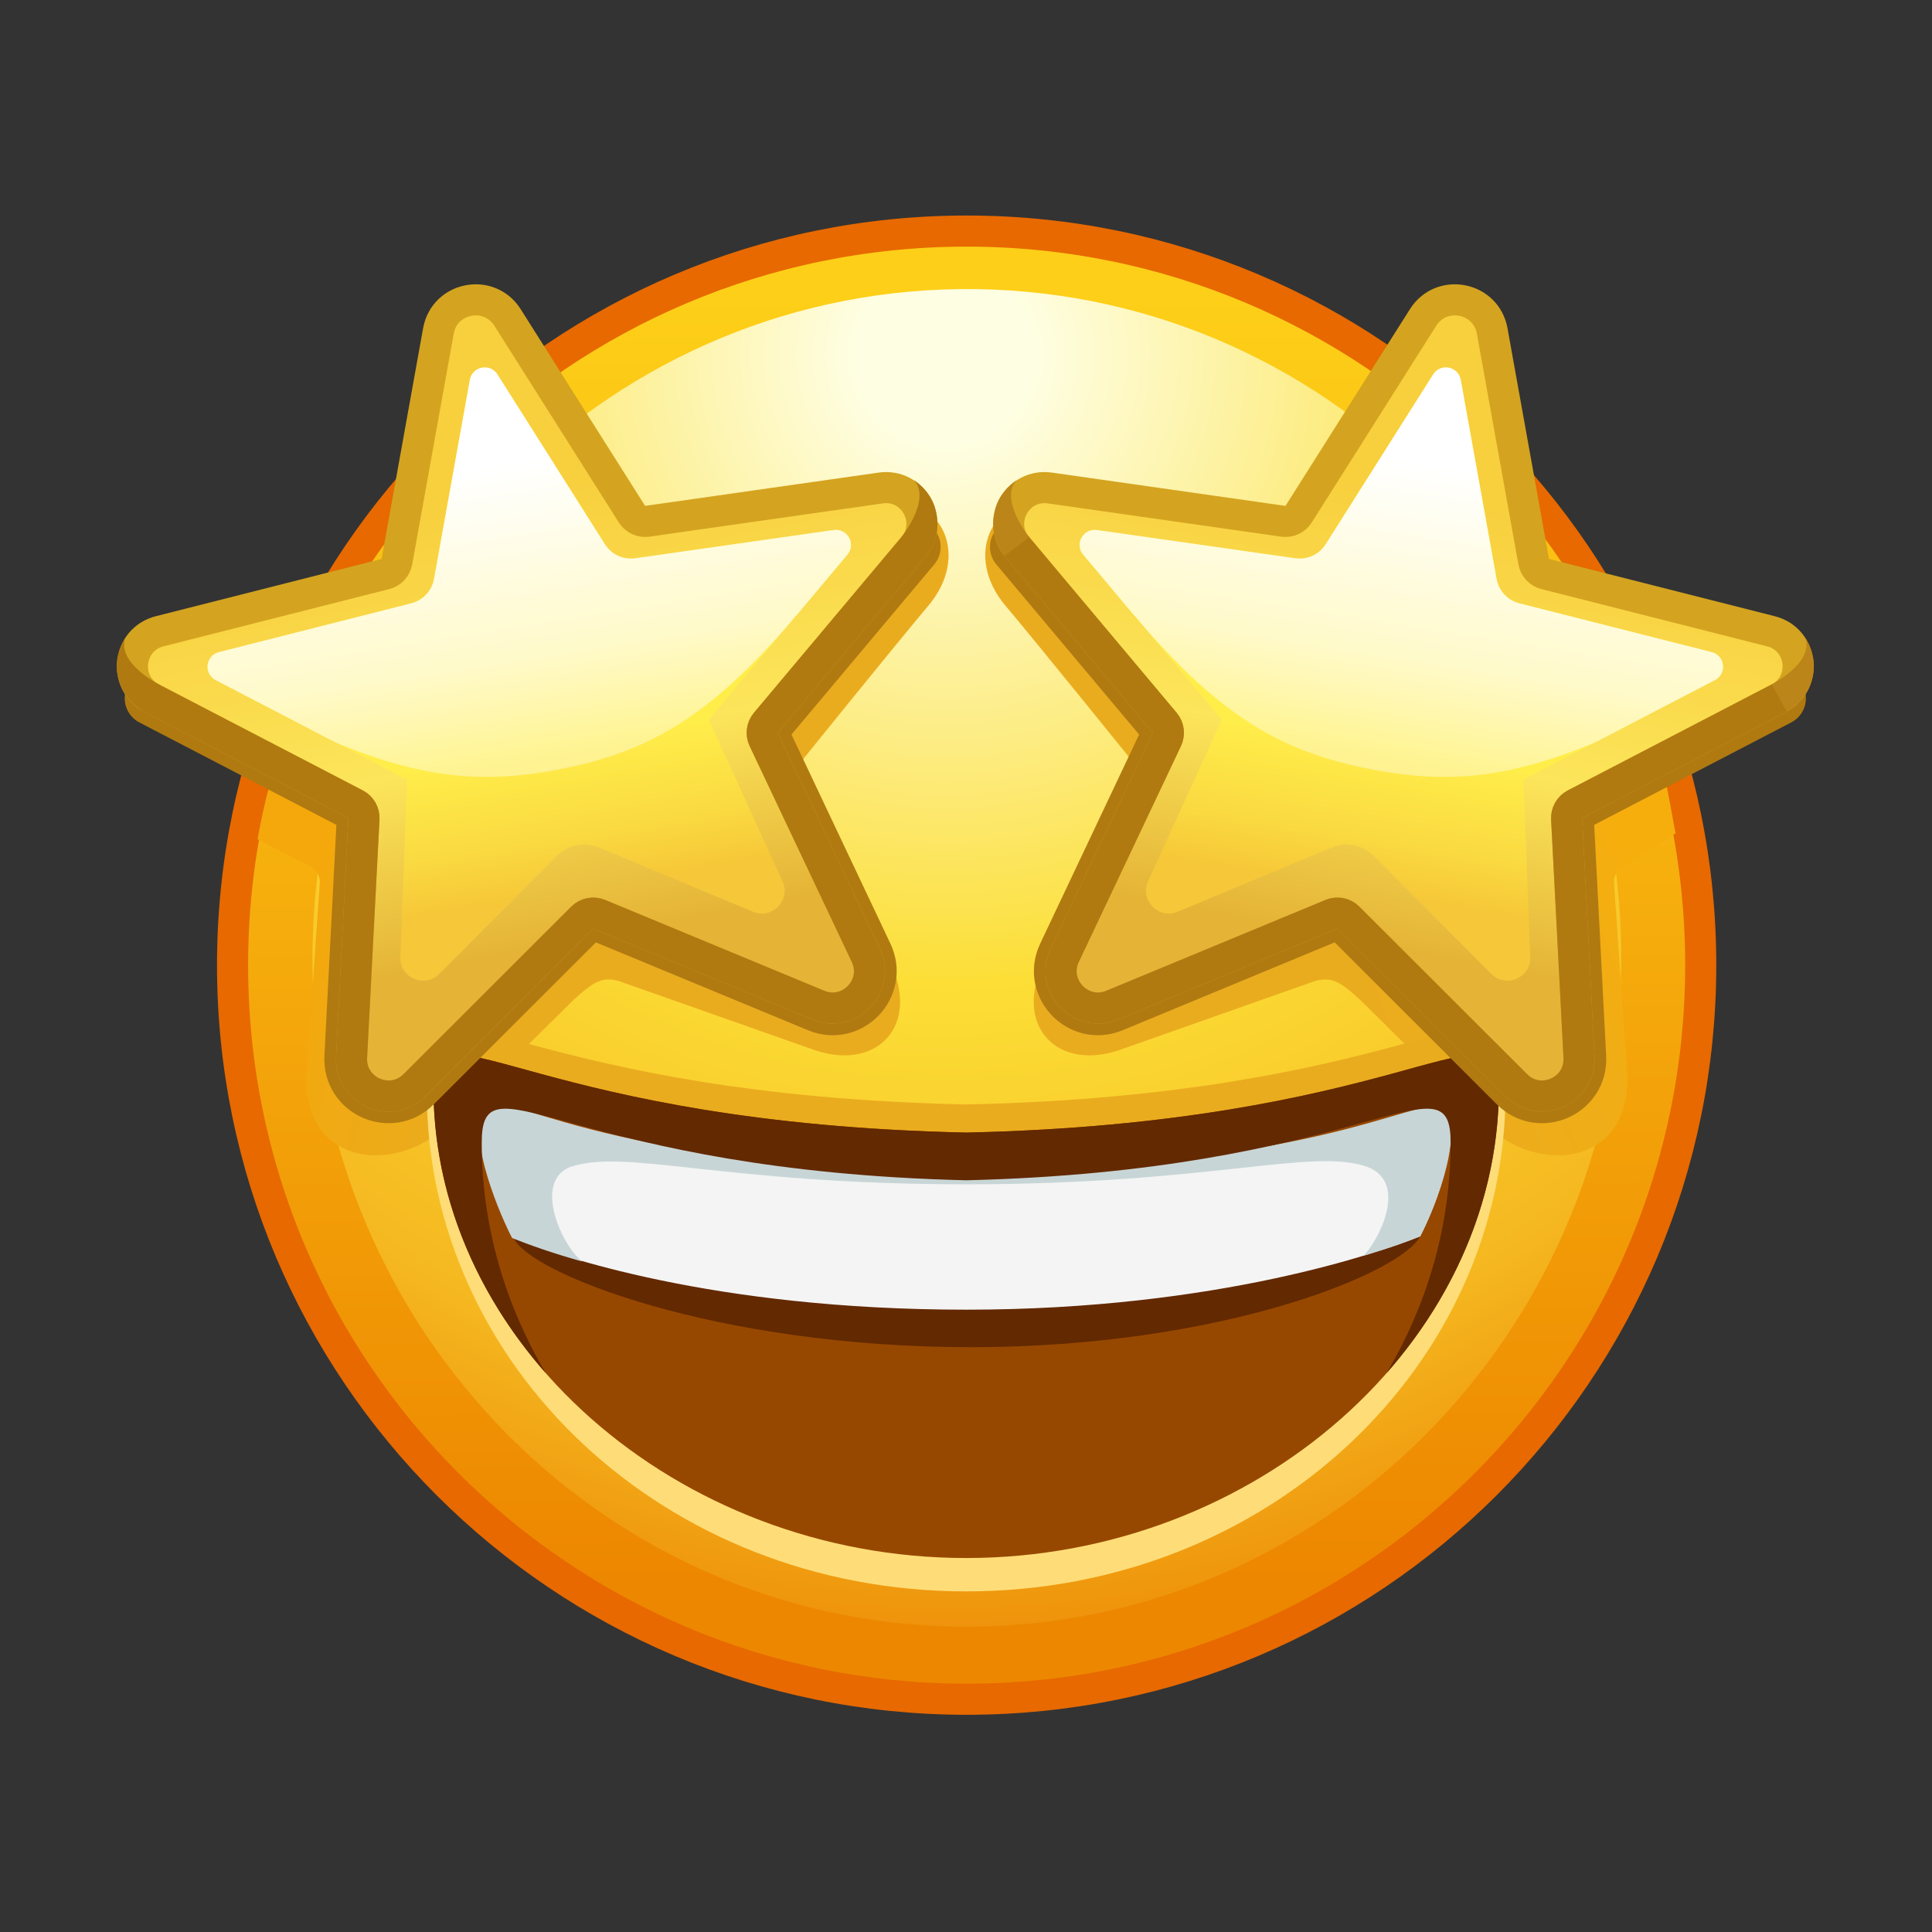 <svg xmlns="http://www.w3.org/2000/svg" xmlns:xlink="http://www.w3.org/1999/xlink" viewBox="0 0 512 512" width="512" height="512" style="width: 100%; height: 100%; transform: translate3d(0,0,0); content-visibility: visible;" preserveAspectRatio="xMidYMid meet"><rect x="0" y="0" width="512" height="512" fill="#333333" stroke="none"/><defs><clipPath id="__lottie_element_2"><rect width="512" height="512" x="0" y="0"></rect></clipPath><linearGradient id="__lottie_element_6" spreadMethod="pad" gradientUnits="userSpaceOnUse" x1="-5.812" y1="-55.319" x2="16.864" y2="61.346"><stop offset="0%" stop-color="rgb(248,207,61)"></stop><stop offset="35%" stop-color="rgb(250,218,76)"></stop><stop offset="58%" stop-color="rgb(252,229,91)"></stop><stop offset="78%" stop-color="rgb(240,205,73)"></stop><stop offset="100%" stop-color="rgb(229,180,55)"></stop></linearGradient><linearGradient id="__lottie_element_7" spreadMethod="pad" gradientUnits="userSpaceOnUse" x1="3.63" y1="19.118" x2="9.91" y2="56.188"><stop offset="0%" stop-color="rgb(255,237,74)"></stop><stop offset="61%" stop-color="rgb(250,218,65)"></stop><stop offset="100%" stop-color="rgb(246,199,56)"></stop></linearGradient><linearGradient id="__lottie_element_8" spreadMethod="pad" gradientUnits="userSpaceOnUse" x1="-9.316" y1="-45.241" x2="5.269" y2="46.873"><stop offset="19%" stop-color="rgb(255,255,255)" stop-opacity="1"></stop><stop offset="73%" stop-color="rgb(255,255,255)" stop-opacity="0.7"></stop><stop offset="100%" stop-color="rgb(255,255,255)" stop-opacity="0.4"></stop></linearGradient><linearGradient id="__lottie_element_12" spreadMethod="pad" gradientUnits="userSpaceOnUse" x1="-5.812" y1="-55.319" x2="16.864" y2="61.346"><stop offset="0%" stop-color="rgb(248,207,61)"></stop><stop offset="35%" stop-color="rgb(250,218,76)"></stop><stop offset="58%" stop-color="rgb(252,229,91)"></stop><stop offset="78%" stop-color="rgb(240,205,73)"></stop><stop offset="100%" stop-color="rgb(229,180,55)"></stop></linearGradient><linearGradient id="__lottie_element_13" spreadMethod="pad" gradientUnits="userSpaceOnUse" x1="3.63" y1="19.118" x2="9.91" y2="56.188"><stop offset="0%" stop-color="rgb(255,237,74)"></stop><stop offset="61%" stop-color="rgb(250,218,65)"></stop><stop offset="100%" stop-color="rgb(246,199,56)"></stop></linearGradient><linearGradient id="__lottie_element_14" spreadMethod="pad" gradientUnits="userSpaceOnUse" x1="-9.316" y1="-45.241" x2="5.269" y2="46.873"><stop offset="19%" stop-color="rgb(255,255,255)" stop-opacity="1"></stop><stop offset="73%" stop-color="rgb(255,255,255)" stop-opacity="0.7"></stop><stop offset="100%" stop-color="rgb(255,255,255)" stop-opacity="0.4"></stop></linearGradient><linearGradient id="__lottie_element_21" spreadMethod="pad" gradientUnits="userSpaceOnUse" x1="-78.641" y1="55.583" x2="-23.786" y2="67.961"><stop offset="0%" stop-color="rgb(244,168,11)"></stop><stop offset="33%" stop-color="rgb(239,170,21)"></stop><stop offset="100%" stop-color="rgb(234,172,31)"></stop></linearGradient><linearGradient id="__lottie_element_25" spreadMethod="pad" gradientUnits="userSpaceOnUse" x1="-77.012" y1="26.497" x2="-5.08" y2="53.261"><stop offset="0%" stop-color="rgb(246,174,13)"></stop><stop offset="33%" stop-color="rgb(240,173,22)"></stop><stop offset="100%" stop-color="rgb(234,172,31)"></stop></linearGradient><linearGradient id="__lottie_element_29" spreadMethod="pad" gradientUnits="userSpaceOnUse" x1="-1.04" y1="-171.767" x2="-0.254" y2="183.307"><stop offset="0%" stop-color="rgb(253,207,24)"></stop><stop offset="47%" stop-color="rgb(245,171,12)"></stop><stop offset="93%" stop-color="rgb(237,135,0)"></stop></linearGradient><radialGradient id="__lottie_element_30" spreadMethod="pad" gradientUnits="userSpaceOnUse" cx="-5.555" cy="-155.026" r="330.535" fx="-5.555" fy="-155.026"><stop offset="7%" stop-color="rgb(254,254,226)"></stop><stop offset="28%" stop-color="rgb(253,238,140)"></stop><stop offset="49%" stop-color="rgb(252,222,54)"></stop><stop offset="82%" stop-color="rgb(245,184,32)"></stop><stop offset="100%" stop-color="rgb(238,145,10)"></stop></radialGradient></defs><g clip-path="url(#__lottie_element_2)"><g style="display: block;" transform="matrix(1.03,0,0,1.03,-7.179,-3.56)" opacity="1"><g opacity="1" transform="matrix(1,0,0,1,0,0)"><g opacity="1" transform="matrix(1,0,0,1,255.679,251.782)"><path fill="url(#__lottie_element_29)" fill-opacity="1" d=" M188.875,0 C188.875,104.313 104.313,188.875 0,188.875 C-104.313,188.875 -188.875,104.313 -188.875,0 C-188.875,-104.313 -104.313,-188.875 0,-188.875 C104.313,-188.875 188.875,-104.313 188.875,0z"></path></g><g opacity="1" transform="matrix(1,0,0,1,255.735,249.914)"><path fill="url(#__lottie_element_30)" fill-opacity="1" d=" M168.351,2.58 C166.894,97.609 90.341,173.489 -2.637,172.064 C-95.615,170.639 -169.807,92.449 -168.351,-2.58 C-166.894,-97.609 -90.341,-173.489 2.637,-172.064 C95.615,-170.639 169.807,-92.449 168.351,2.58z"></path></g><g opacity="1" transform="matrix(1,0,0,1,255.679,251.782)"><path stroke-linecap="butt" stroke-linejoin="miter" fill-opacity="0" stroke-miterlimit="10" stroke="rgb(231,105,0)" stroke-opacity="1" stroke-width="8" d=" M188.875,0 C188.875,104.313 104.313,188.875 0,188.875 C-104.313,188.875 -188.875,104.313 -188.875,0 C-188.875,-104.313 -104.313,-188.875 0,-188.875 C104.313,-188.875 188.875,-104.313 188.875,0z"></path></g></g></g><g style="display: block;" transform="matrix(-1.03,0,0,1.03,353.932,204.916)" opacity="1"><g opacity="1" transform="matrix(1,0,0,1,0,0)"><path fill="url(#__lottie_element_25)" fill-opacity="1" d=" M53.031,-4.024 C51.931,-2.714 51.701,-0.884 52.431,0.656 C52.431,0.656 74.481,47.506 74.481,47.506 C83.601,64.376 71.911,77.536 54.381,70.786 C54.381,70.786 6.921,54.046 6.921,54.046 C1.181,51.736 -1.139,53.606 -6.549,58.506 C-6.549,58.506 -38.999,90.606 -38.999,90.606 C-51.159,102.766 -75.119,101.826 -75.119,78.456 C-75.119,78.456 -71.639,28.166 -71.639,28.166 C-71.549,26.456 -72.469,24.846 -73.989,24.066 C-73.989,24.066 -87.472,15.468 -87.472,15.468 C-83.952,-4.082 -79.866,-25.903 -71.298,-36.23 C-71.298,-36.23 -65.599,-40.714 -65.599,-40.714 C-63.939,-41.144 -62.679,-42.494 -62.379,-44.174 C-62.379,-44.174 -46.531,-50.062 -46.531,-50.062 C-35.931,-65.462 -36.569,-86.684 -21.989,-98.314 C-21.989,-98.314 3.791,-57.554 3.791,-57.554 C4.711,-56.104 6.391,-55.324 8.101,-55.564 C8.101,-55.564 75.731,-69.364 75.731,-69.364 C88.241,-70.884 95.751,-55.914 84.911,-43.084 C76.781,-33.454 53.031,-4.024 53.031,-4.024z"></path></g></g><g style="display: block;" transform="matrix(1.03,0,0,1.03,158.547,204.916)" opacity="1"><g opacity="1" transform="matrix(1,0,0,1,0,0)"><path fill="url(#__lottie_element_21)" fill-opacity="1" d=" M53.031,-4.024 C51.931,-2.714 51.701,-0.884 52.431,0.656 C52.431,0.656 74.481,47.506 74.481,47.506 C83.601,64.376 71.911,77.536 54.381,70.786 C54.381,70.786 6.921,54.046 6.921,54.046 C1.181,51.736 -1.139,53.606 -6.549,58.506 C-6.549,58.506 -38.999,90.606 -38.999,90.606 C-51.159,102.766 -75.119,101.826 -75.119,78.456 C-75.119,78.456 -71.639,28.166 -71.639,28.166 C-71.549,26.456 -72.469,24.846 -73.989,24.066 C-73.989,24.066 -87.666,16.991 -87.666,16.991 C-84.146,-2.559 -79.172,-16.909 -64.233,-32.053 C-64.233,-32.053 -65.599,-40.714 -65.599,-40.714 C-63.939,-41.144 -62.679,-42.494 -62.379,-44.174 C-62.379,-44.174 -47.654,-50.595 -47.654,-50.595 C-37.054,-65.995 -36.569,-86.684 -21.989,-98.314 C-21.989,-98.314 3.791,-57.554 3.791,-57.554 C4.711,-56.104 6.391,-55.324 8.101,-55.564 C8.101,-55.564 75.731,-69.364 75.731,-69.364 C88.241,-70.884 95.751,-55.914 84.911,-43.084 C76.781,-33.454 53.031,-4.024 53.031,-4.024z"></path></g></g><g style="display: block;" transform="matrix(1.03,0,0,1.03,111.073,258.205)" opacity="1"><g opacity="1" transform="matrix(1,0,0,1,140.696,71.603)"><path fill="rgb(234,172,31)" fill-opacity="1" d=" M0.056,71.353 C-75.437,71.353 -140.446,-24.801 -138.669,-51.484 C-137.345,-71.353 -111.083,-40.52 0.056,-38.115 C111.195,-40.52 137.13,-71.329 138.781,-51.484 C140.446,-31.452 75.549,71.353 0.056,71.353z"></path></g><g opacity="1" transform="matrix(1,0,0,1,140.752,81.911)"><path fill="rgb(254,221,120)" fill-opacity="1" d=" M0.001,-40.288 C-117.758,-42.939 -138.777,-76.857 -138.777,-51.689 C-138.777,18.61 -77.787,76.857 0.001,76.857 C77.789,76.857 138.777,18.61 138.777,-51.689 C138.777,-76.857 117.76,-42.939 0.001,-40.288z"></path></g><g opacity="1" transform="matrix(1,0,0,1,140.752,78.827)"><path fill="rgb(151,72,0)" fill-opacity="1" d=" M137.062,-49.664 C137.062,16.028 74.56,71.355 0,71.355 C-74.561,71.355 -137.063,16.028 -137.063,-49.664 C-137.063,-50.314 -137.043,-50.913 -137.012,-51.481 C-135.773,-71.355 -109.767,-40.517 0,-38.111 C109.765,-40.517 135.772,-71.355 137.01,-51.481 C137.041,-50.913 137.062,-50.314 137.062,-49.664z"></path></g><g opacity="1" transform="matrix(1,0,0,1,0,0)"><g opacity="1" transform="matrix(1,0,0,1,0,0)"><g opacity="1" transform="matrix(1,0,0,1,140.856,58.995)"><path fill="rgb(99,41,0)" fill-opacity="1" d=" M116.709,8.419 C111.914,17.74 65.936,36.942 1.089,36.942 C-64.365,36.942 -112.414,18.005 -116.543,8.853 C-121.024,-2.037 -124.71,-18.003 -124.689,-18.533 C-123.584,-36.942 -96.649,-4.175 1.089,-1.941 C98.838,-4.175 123.585,-35.857 124.689,-17.448 C124.71,-16.918 120.973,-1.877 116.709,8.419z"></path></g><g opacity="1" transform="matrix(1,0,0,1,140.856,55.334)"><path fill="rgb(244,244,244)" fill-opacity="1" d=" M124.732,-13.618 C123.771,-5.008 120.973,3.655 116.71,12.08 C106.778,16.014 64.758,30.952 -0.087,30.952 C-65.542,30.952 -105.589,16.911 -116.543,12.514 C-121.023,3.604 -123.863,-5.522 -124.73,-14.505 C-124.782,-15 -124.709,-15.456 -124.688,-15.889 C-123.584,-30.952 -97.836,-4.358 -0.098,-2.531 C97.65,-4.358 123.585,-30.064 124.689,-15.001 C124.71,-14.567 124.783,-14.113 124.732,-13.618z"></path></g><g opacity="1" transform="matrix(1,0,0,1,140.463,50.775)"><path fill="rgb(200,213,214)" fill-opacity="1" d=" M123.66,-15.285 C119.199,-22.493 97.709,-0.597 0.341,-0.588 C-97.028,-0.597 -119.198,-23.112 -123.659,-15.903 C-128.244,-8.494 -119.271,11.902 -116.54,17.073 C-112.228,18.789 -106.488,20.873 -98.504,23.112 C-103.755,19.029 -111.043,2.893 -101.842,-1.104 C-87.717,-6.202 -63.039,3.255 0.286,3.255 C63.611,3.255 89.474,-6.3 103.599,-1.202 C114.342,3.007 105.988,18.42 102.464,21.646 C110.376,19.286 112.792,18.356 117.103,16.64 C119.834,11.468 128.245,-7.876 123.66,-15.285z"></path></g></g></g><g opacity="1" transform="matrix(1,0,0,1,140.749,55.05)"><path fill="rgb(99,41,0)" fill-opacity="1" d=" M108.175,47.548 C118.623,29.924 124.643,9.648 124.643,-11.723 C124.643,-12.374 124.632,-12.973 124.601,-13.54 C123.476,-33.414 99.823,-4.464 0,-2.057 C-99.814,-4.464 -123.467,-33.414 -124.592,-13.54 C-124.623,-12.973 -124.643,-12.374 -124.643,-11.723 C-124.643,9.658 -118.614,29.946 -108.145,47.579 C-126.202,27.066 -137.063,1.483 -137.063,-25.887 C-137.063,-26.537 -137.043,-27.136 -137.012,-27.704 C-135.773,-47.578 -109.766,-16.74 0,-14.335 C109.765,-16.74 135.772,-47.578 137.011,-27.704 C137.042,-27.136 137.063,-26.537 137.063,-25.887 C137.063,1.472 126.212,27.033 108.175,47.548z"></path></g></g><g style="display: block;" transform="matrix(-1.03,0,0,1.03,518.808,-3.56)" opacity="1"><g opacity="1" transform="matrix(1,0,0,1,144.021,214.816)"><path stroke-linecap="round" stroke-linejoin="round" fill-opacity="0" stroke="rgb(176,122,17)" stroke-opacity="1" stroke-width="14" d=" M-97.967,-31.697 C-97.967,-31.697 -45.552,-4.446 -45.552,-4.446 C-44.164,-3.724 -43.324,-2.258 -43.405,-0.695 C-43.405,-0.695 -46.587,60.637 -46.587,60.637 C-47.037,69.312 -36.558,73.979 -30.411,67.841 C-30.411,67.841 12.751,24.738 12.751,24.738 C13.894,23.597 15.61,23.256 17.102,23.874 C17.102,23.874 73.516,47.25 73.516,47.25 C81.533,50.572 89.433,42.274 85.721,34.429 C85.721,34.429 59.441,-21.117 59.441,-21.117 C58.774,-22.528 58.989,-24.198 59.992,-25.393 C59.992,-25.393 97.967,-70.637 97.967,-70.637"></path></g><g opacity="1" transform="matrix(1,0,0,1,142.62,183.03)"><path fill="url(#__lottie_element_12)" fill-opacity="1" d=" M-22.851,-94.42 C-22.851,-94.42 -33.535,-35.047 -33.535,-35.047 C-33.812,-33.505 -34.967,-32.268 -36.485,-31.883 C-36.485,-31.883 -94.564,-17.152 -94.564,-17.152 C-102.836,-15.054 -104.137,-3.847 -96.565,0.09 C-96.565,0.09 -44.15,27.34 -44.15,27.34 C-42.762,28.062 -41.923,29.528 -42.004,31.091 C-42.004,31.091 -45.185,92.424 -45.185,92.424 C-45.635,101.099 -35.157,105.765 -29.01,99.627 C-29.01,99.627 14.152,56.524 14.152,56.524 C15.295,55.383 17.012,55.043 18.504,55.661 C18.504,55.661 74.917,79.036 74.917,79.036 C82.934,82.358 90.835,74.061 87.123,66.216 C87.123,66.216 60.843,10.67 60.843,10.67 C60.176,9.259 60.391,7.589 61.394,6.394 C61.394,6.394 99.368,-38.851 99.368,-38.851 C104.845,-45.377 99.379,-55.217 90.944,-54.015 C90.944,-54.015 30.895,-45.456 30.895,-45.456 C29.339,-45.234 27.797,-45.945 26.956,-47.274 C26.956,-47.274 -5.072,-97.895 -5.072,-97.895 C-9.811,-105.385 -21.281,-103.143 -22.851,-94.42z"></path></g><g opacity="1" transform="matrix(1,0,0,1,143.146,176.881)"><g opacity="1" transform="matrix(1,0,0,1,0,0)"><path fill="url(#__lottie_element_13)" fill-opacity="1" d=" M-15.286,-75.698 C-15.286,-75.698 -24.506,-24.462 -24.506,-24.462 C-25.055,-21.412 -27.337,-18.964 -30.341,-18.202 C-30.341,-18.202 -79.851,-5.644 -79.851,-5.644 C-83.31,-4.767 -83.853,-0.081 -80.687,1.565 C-80.687,1.565 -31.427,27.176 -31.427,27.176 C-31.427,27.176 -33.178,72.791 -33.178,72.791 C-33.383,78.127 -26.932,80.939 -23.162,77.158 C-23.162,77.158 7.108,46.796 7.108,46.796 C9.952,43.943 14.238,43.092 17.956,44.642 C17.956,44.642 57.568,61.159 57.568,61.159 C62.491,63.212 67.377,58.16 65.162,53.308 C65.162,53.308 46.199,11.768 46.199,11.768 C46.199,11.768 81.859,-30.72 81.859,-30.72 C84.149,-33.449 81.864,-37.563 78.337,-37.06 C78.337,-37.06 27.265,-29.78 27.265,-29.78 C24.186,-29.341 21.135,-30.75 19.472,-33.379 C19.472,-33.379 -8.182,-77.086 -8.182,-77.086 C-10.075,-80.078 -14.659,-79.183 -15.286,-75.698z"></path></g></g><g opacity="1" transform="matrix(1,0,0,1,143.147,150.669)"><path fill="url(#__lottie_element_14)" fill-opacity="1" d=" M-80.686,27.777 C-80.686,27.777 -49.812,43.832 -49.812,43.832 C-49.806,43.836 -49.801,43.835 -49.795,43.839 C-26.166,53.716 -10.039,54.259 8.336,50.612 C29.762,46.359 46.224,37.952 68.606,11.218 C68.606,11.218 68.729,11.137 68.729,11.137 C68.729,11.137 81.859,-4.507 81.859,-4.507 C84.149,-7.237 81.865,-11.352 78.335,-10.847 C78.335,-10.847 28.755,-3.781 28.755,-3.781 C28.755,-3.781 27.263,-3.567 27.263,-3.567 C24.183,-3.131 21.132,-4.539 19.473,-7.165 C19.473,-7.165 18.669,-8.442 18.669,-8.442 C18.669,-8.442 18.664,-8.441 18.664,-8.441 C18.664,-8.441 -8.183,-50.872 -8.183,-50.872 C-10.074,-53.864 -14.66,-52.97 -15.287,-49.488 C-15.287,-49.488 -24.241,0.271 -24.241,0.271 C-24.241,0.271 -24.509,1.75 -24.509,1.75 C-25.057,4.799 -27.336,7.25 -30.341,8.011 C-30.341,8.011 -31.797,8.382 -31.797,8.382 C-31.797,8.382 -31.802,8.383 -31.802,8.383 C-31.802,8.383 -79.852,20.568 -79.852,20.568 C-83.308,21.445 -83.855,26.13 -80.686,27.777z"></path></g><g opacity="1" transform="matrix(1,0,0,1,142.62,183.03)"><path stroke-linecap="round" stroke-linejoin="round" fill-opacity="0" stroke="rgb(212,164,32)" stroke-opacity="1" stroke-width="8" d=" M-22.851,-94.42 C-22.851,-94.42 -33.535,-35.047 -33.535,-35.047 C-33.812,-33.505 -34.967,-32.268 -36.485,-31.883 C-36.485,-31.883 -94.564,-17.152 -94.564,-17.152 C-102.836,-15.054 -104.137,-3.847 -96.565,0.09 C-96.565,0.09 -44.15,27.34 -44.15,27.34 C-42.762,28.062 -41.923,29.528 -42.004,31.091 C-42.004,31.091 -45.185,92.424 -45.185,92.424 C-45.635,101.099 -35.157,105.765 -29.01,99.627 C-29.01,99.627 14.152,56.524 14.152,56.524 C15.295,55.383 17.012,55.043 18.504,55.661 C18.504,55.661 74.917,79.036 74.917,79.036 C82.934,82.358 90.835,74.061 87.123,66.216 C87.123,66.216 60.843,10.67 60.843,10.67 C60.176,9.259 60.391,7.589 61.394,6.394 C61.394,6.394 99.368,-38.851 99.368,-38.851 C104.845,-45.377 99.379,-55.217 90.944,-54.015 C90.944,-54.015 30.895,-45.456 30.895,-45.456 C29.339,-45.234 27.797,-45.945 26.956,-47.274 C26.956,-47.274 -5.072,-97.895 -5.072,-97.895 C-9.811,-105.385 -21.281,-103.143 -22.851,-94.42z"></path></g><g opacity="1" transform="matrix(1,0,0,1,144.021,214.816)"><path stroke-linecap="round" stroke-linejoin="round" fill-opacity="0" stroke="rgb(176,122,17)" stroke-opacity="1" stroke-width="8" d=" M-97.967,-31.697 C-97.967,-31.697 -45.552,-4.446 -45.552,-4.446 C-44.164,-3.724 -43.324,-2.258 -43.405,-0.695 C-43.405,-0.695 -46.587,60.637 -46.587,60.637 C-47.037,69.312 -36.558,73.979 -30.411,67.841 C-30.411,67.841 12.751,24.738 12.751,24.738 C13.894,23.597 15.61,23.256 17.102,23.874 C17.102,23.874 73.516,47.25 73.516,47.25 C81.533,50.572 89.433,42.274 85.721,34.429 C85.721,34.429 59.441,-21.117 59.441,-21.117 C58.774,-22.528 58.989,-24.198 59.992,-25.393 C59.992,-25.393 97.967,-70.637 97.967,-70.637"></path></g><g opacity="1" transform="matrix(1,0,0,1,42.424,177.097)"><path fill="rgb(188,133,25)" fill-opacity="1" d=" M5.422,2.435 C5.422,2.435 -5.393,-3.047 -3.223,-9.44 C-3.223,-9.44 -6.227,-5.281 -5.213,-0.008 C-4.2,5.265 -1.032,7.893 1.57,9.44 C1.57,9.44 5.422,2.435 5.422,2.435z"></path></g><g opacity="1" transform="matrix(1,0,0,1,243.531,136.748)"><path fill="rgb(188,133,25)" fill-opacity="1" d=" M-4.635,4.898 C-4.635,4.898 3.153,-4.756 -1.403,-9.739 C-1.403,-9.739 3.019,-7.137 4.209,-1.901 C5.399,3.335 3.946,6.923 1.701,9.739 C1.701,9.739 -4.635,4.898 -4.635,4.898z"></path></g></g><g style="display: block;" transform="matrix(1.03,0,0,1.03,-7.18,-3.56)" opacity="1"><g opacity="1" transform="matrix(1,0,0,1,144.021,214.816)"><path stroke-linecap="round" stroke-linejoin="round" fill-opacity="0" stroke="rgb(176,122,17)" stroke-opacity="1" stroke-width="14" d=" M-97.967,-31.697 C-97.967,-31.697 -45.552,-4.446 -45.552,-4.446 C-44.164,-3.724 -43.324,-2.258 -43.405,-0.695 C-43.405,-0.695 -46.587,60.637 -46.587,60.637 C-47.037,69.312 -36.558,73.979 -30.411,67.841 C-30.411,67.841 12.751,24.738 12.751,24.738 C13.894,23.597 15.61,23.256 17.102,23.874 C17.102,23.874 73.516,47.25 73.516,47.25 C81.533,50.572 89.433,42.274 85.721,34.429 C85.721,34.429 59.441,-21.117 59.441,-21.117 C58.774,-22.528 58.989,-24.198 59.992,-25.393 C59.992,-25.393 97.967,-70.637 97.967,-70.637"></path></g><g opacity="1" transform="matrix(1,0,0,1,142.62,183.03)"><path fill="url(#__lottie_element_6)" fill-opacity="1" d=" M-22.851,-94.42 C-22.851,-94.42 -33.535,-35.047 -33.535,-35.047 C-33.812,-33.505 -34.967,-32.268 -36.485,-31.883 C-36.485,-31.883 -94.564,-17.152 -94.564,-17.152 C-102.836,-15.054 -104.137,-3.847 -96.565,0.09 C-96.565,0.09 -44.15,27.34 -44.15,27.34 C-42.762,28.062 -41.923,29.528 -42.004,31.091 C-42.004,31.091 -45.185,92.424 -45.185,92.424 C-45.635,101.099 -35.157,105.765 -29.01,99.627 C-29.01,99.627 14.152,56.524 14.152,56.524 C15.295,55.383 17.012,55.043 18.504,55.661 C18.504,55.661 74.917,79.036 74.917,79.036 C82.934,82.358 90.835,74.061 87.123,66.216 C87.123,66.216 60.843,10.67 60.843,10.67 C60.176,9.259 60.391,7.589 61.394,6.394 C61.394,6.394 99.368,-38.851 99.368,-38.851 C104.845,-45.377 99.379,-55.217 90.944,-54.015 C90.944,-54.015 30.895,-45.456 30.895,-45.456 C29.339,-45.234 27.797,-45.945 26.956,-47.274 C26.956,-47.274 -5.072,-97.895 -5.072,-97.895 C-9.811,-105.385 -21.281,-103.143 -22.851,-94.42z"></path></g><g opacity="1" transform="matrix(1,0,0,1,143.146,176.881)"><g opacity="1" transform="matrix(1,0,0,1,0,0)"><path fill="url(#__lottie_element_7)" fill-opacity="1" d=" M-15.286,-75.698 C-15.286,-75.698 -24.506,-24.462 -24.506,-24.462 C-25.055,-21.412 -27.337,-18.964 -30.341,-18.202 C-30.341,-18.202 -79.851,-5.644 -79.851,-5.644 C-83.31,-4.767 -83.853,-0.081 -80.687,1.565 C-80.687,1.565 -31.427,27.176 -31.427,27.176 C-31.427,27.176 -33.178,72.791 -33.178,72.791 C-33.383,78.127 -26.932,80.939 -23.162,77.158 C-23.162,77.158 7.108,46.796 7.108,46.796 C9.952,43.943 14.238,43.092 17.956,44.642 C17.956,44.642 57.568,61.159 57.568,61.159 C62.491,63.212 67.377,58.16 65.162,53.308 C65.162,53.308 46.199,11.768 46.199,11.768 C46.199,11.768 81.859,-30.72 81.859,-30.72 C84.149,-33.449 81.864,-37.563 78.337,-37.06 C78.337,-37.06 27.265,-29.78 27.265,-29.78 C24.186,-29.341 21.135,-30.75 19.472,-33.379 C19.472,-33.379 -8.182,-77.086 -8.182,-77.086 C-10.075,-80.078 -14.659,-79.183 -15.286,-75.698z"></path></g></g><g opacity="1" transform="matrix(1,0,0,1,143.147,150.669)"><path fill="url(#__lottie_element_8)" fill-opacity="1" d=" M-80.686,27.777 C-80.686,27.777 -49.812,43.832 -49.812,43.832 C-49.806,43.836 -49.801,43.835 -49.795,43.839 C-26.166,53.716 -10.039,54.259 8.336,50.612 C29.762,46.359 46.224,37.952 68.606,11.218 C68.606,11.218 68.729,11.137 68.729,11.137 C68.729,11.137 81.859,-4.507 81.859,-4.507 C84.149,-7.237 81.865,-11.352 78.335,-10.847 C78.335,-10.847 28.755,-3.781 28.755,-3.781 C28.755,-3.781 27.263,-3.567 27.263,-3.567 C24.183,-3.131 21.132,-4.539 19.473,-7.165 C19.473,-7.165 18.669,-8.442 18.669,-8.442 C18.669,-8.442 18.664,-8.441 18.664,-8.441 C18.664,-8.441 -8.183,-50.872 -8.183,-50.872 C-10.074,-53.864 -14.66,-52.97 -15.287,-49.488 C-15.287,-49.488 -24.241,0.271 -24.241,0.271 C-24.241,0.271 -24.509,1.75 -24.509,1.75 C-25.057,4.799 -27.336,7.25 -30.341,8.011 C-30.341,8.011 -31.797,8.382 -31.797,8.382 C-31.797,8.382 -31.802,8.383 -31.802,8.383 C-31.802,8.383 -79.852,20.568 -79.852,20.568 C-83.308,21.445 -83.855,26.13 -80.686,27.777z"></path></g><g opacity="1" transform="matrix(1,0,0,1,142.62,183.03)"><path stroke-linecap="round" stroke-linejoin="round" fill-opacity="0" stroke="rgb(212,164,32)" stroke-opacity="1" stroke-width="8" d=" M-22.851,-94.42 C-22.851,-94.42 -33.535,-35.047 -33.535,-35.047 C-33.812,-33.505 -34.967,-32.268 -36.485,-31.883 C-36.485,-31.883 -94.564,-17.152 -94.564,-17.152 C-102.836,-15.054 -104.137,-3.847 -96.565,0.09 C-96.565,0.09 -44.15,27.34 -44.15,27.34 C-42.762,28.062 -41.923,29.528 -42.004,31.091 C-42.004,31.091 -45.185,92.424 -45.185,92.424 C-45.635,101.099 -35.157,105.765 -29.01,99.627 C-29.01,99.627 14.152,56.524 14.152,56.524 C15.295,55.383 17.012,55.043 18.504,55.661 C18.504,55.661 74.917,79.036 74.917,79.036 C82.934,82.358 90.835,74.061 87.123,66.216 C87.123,66.216 60.843,10.67 60.843,10.67 C60.176,9.259 60.391,7.589 61.394,6.394 C61.394,6.394 99.368,-38.851 99.368,-38.851 C104.845,-45.377 99.379,-55.217 90.944,-54.015 C90.944,-54.015 30.895,-45.456 30.895,-45.456 C29.339,-45.234 27.797,-45.945 26.956,-47.274 C26.956,-47.274 -5.072,-97.895 -5.072,-97.895 C-9.811,-105.385 -21.281,-103.143 -22.851,-94.42z"></path></g><g opacity="1" transform="matrix(1,0,0,1,144.021,214.816)"><path stroke-linecap="round" stroke-linejoin="round" fill-opacity="0" stroke="rgb(176,122,16)" stroke-opacity="1" stroke-width="8" d=" M-97.967,-31.697 C-97.967,-31.697 -45.552,-4.446 -45.552,-4.446 C-44.164,-3.724 -43.324,-2.258 -43.405,-0.695 C-43.405,-0.695 -46.587,60.637 -46.587,60.637 C-47.037,69.312 -36.558,73.979 -30.411,67.841 C-30.411,67.841 12.751,24.738 12.751,24.738 C13.894,23.597 15.61,23.256 17.102,23.874 C17.102,23.874 73.516,47.25 73.516,47.25 C81.533,50.572 89.433,42.274 85.721,34.429 C85.721,34.429 59.441,-21.117 59.441,-21.117 C58.774,-22.528 58.989,-24.198 59.992,-25.393 C59.992,-25.393 97.967,-70.637 97.967,-70.637"></path></g><g opacity="1" transform="matrix(1,0,0,1,42.424,177.097)"><path fill="rgb(176,122,17)" fill-opacity="1" d=" M5.422,2.435 C5.422,2.435 -5.393,-3.047 -3.223,-9.44 C-3.223,-9.44 -6.227,-5.281 -5.213,-0.008 C-4.2,5.265 -1.032,7.893 1.57,9.44 C1.57,9.44 5.422,2.435 5.422,2.435z"></path></g><g opacity="1" transform="matrix(1,0,0,1,243.531,136.748)"><path fill="rgb(176,122,17)" fill-opacity="1" d=" M-4.635,4.898 C-4.635,4.898 3.153,-4.756 -1.403,-9.739 C-1.403,-9.739 3.019,-7.137 4.209,-1.901 C5.399,3.335 3.946,6.923 1.701,9.739 C1.701,9.739 -4.635,4.898 -4.635,4.898z"></path></g></g></g></svg>